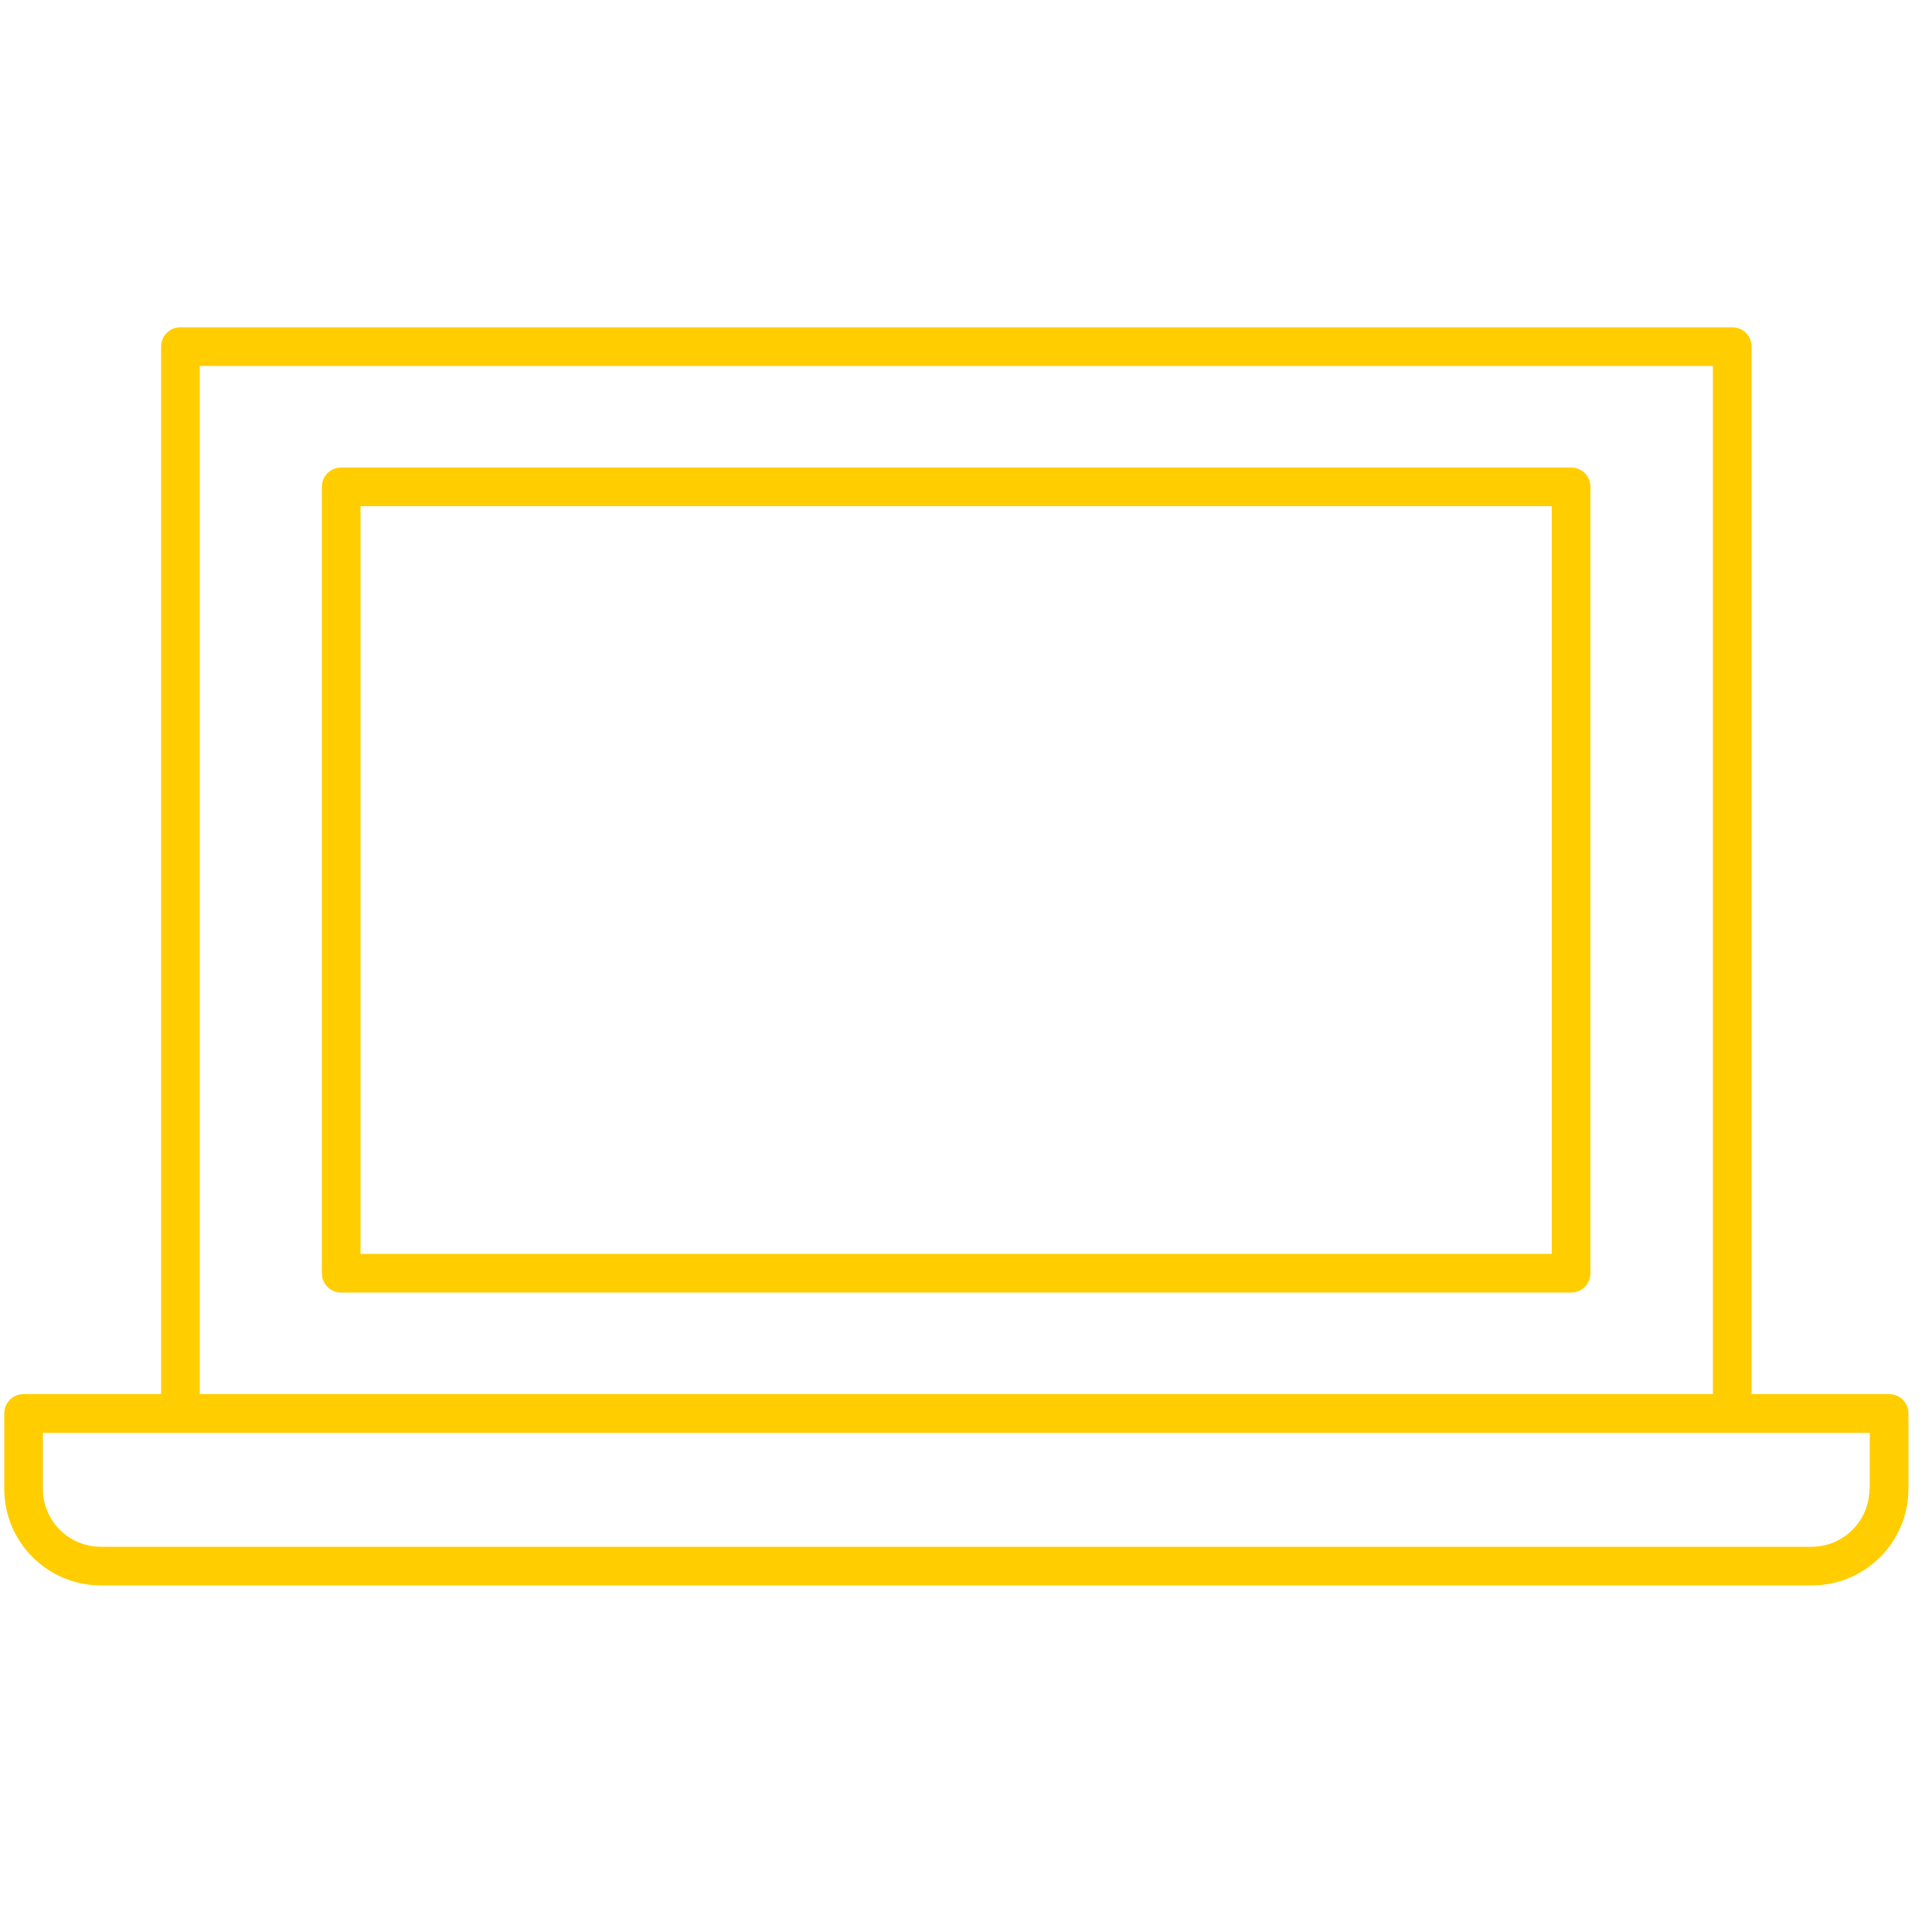 <?xml version="1.0" encoding="UTF-8"?><svg id="uuid-9c45fe05-baca-4877-9feb-14523373a4d1" xmlns="http://www.w3.org/2000/svg" viewBox="0 0 50 50"><path d="M40.67,12.1H8.83c-.28,0-.5,.22-.5,.5v20.35c0,.28,.22,.5,.5,.5h31.83c.28,0,.5-.22,.5-.5V12.6c0-.28-.22-.5-.5-.5Zm-.5,20.35H9.33V13.1h30.83v19.35Z" fill="#FFCD00"/><path d="M48.89,36.08h-3.56V8.97c0-.28-.22-.5-.5-.5H4.67c-.28,0-.5,.22-.5,.5v27.11H.61c-.28,0-.5,.22-.5,.5v1.95c0,1.38,1.12,2.5,2.5,2.5H46.89c1.38,0,2.5-1.12,2.5-2.5v-1.95c0-.28-.22-.5-.5-.5ZM5.17,9.47H44.33v26.61H5.17V9.47Zm43.21,29.06c0,.83-.67,1.5-1.5,1.5H2.61c-.83,0-1.5-.67-1.5-1.5v-1.45H48.39v1.45Z" fill="#FFCD00"/></svg>